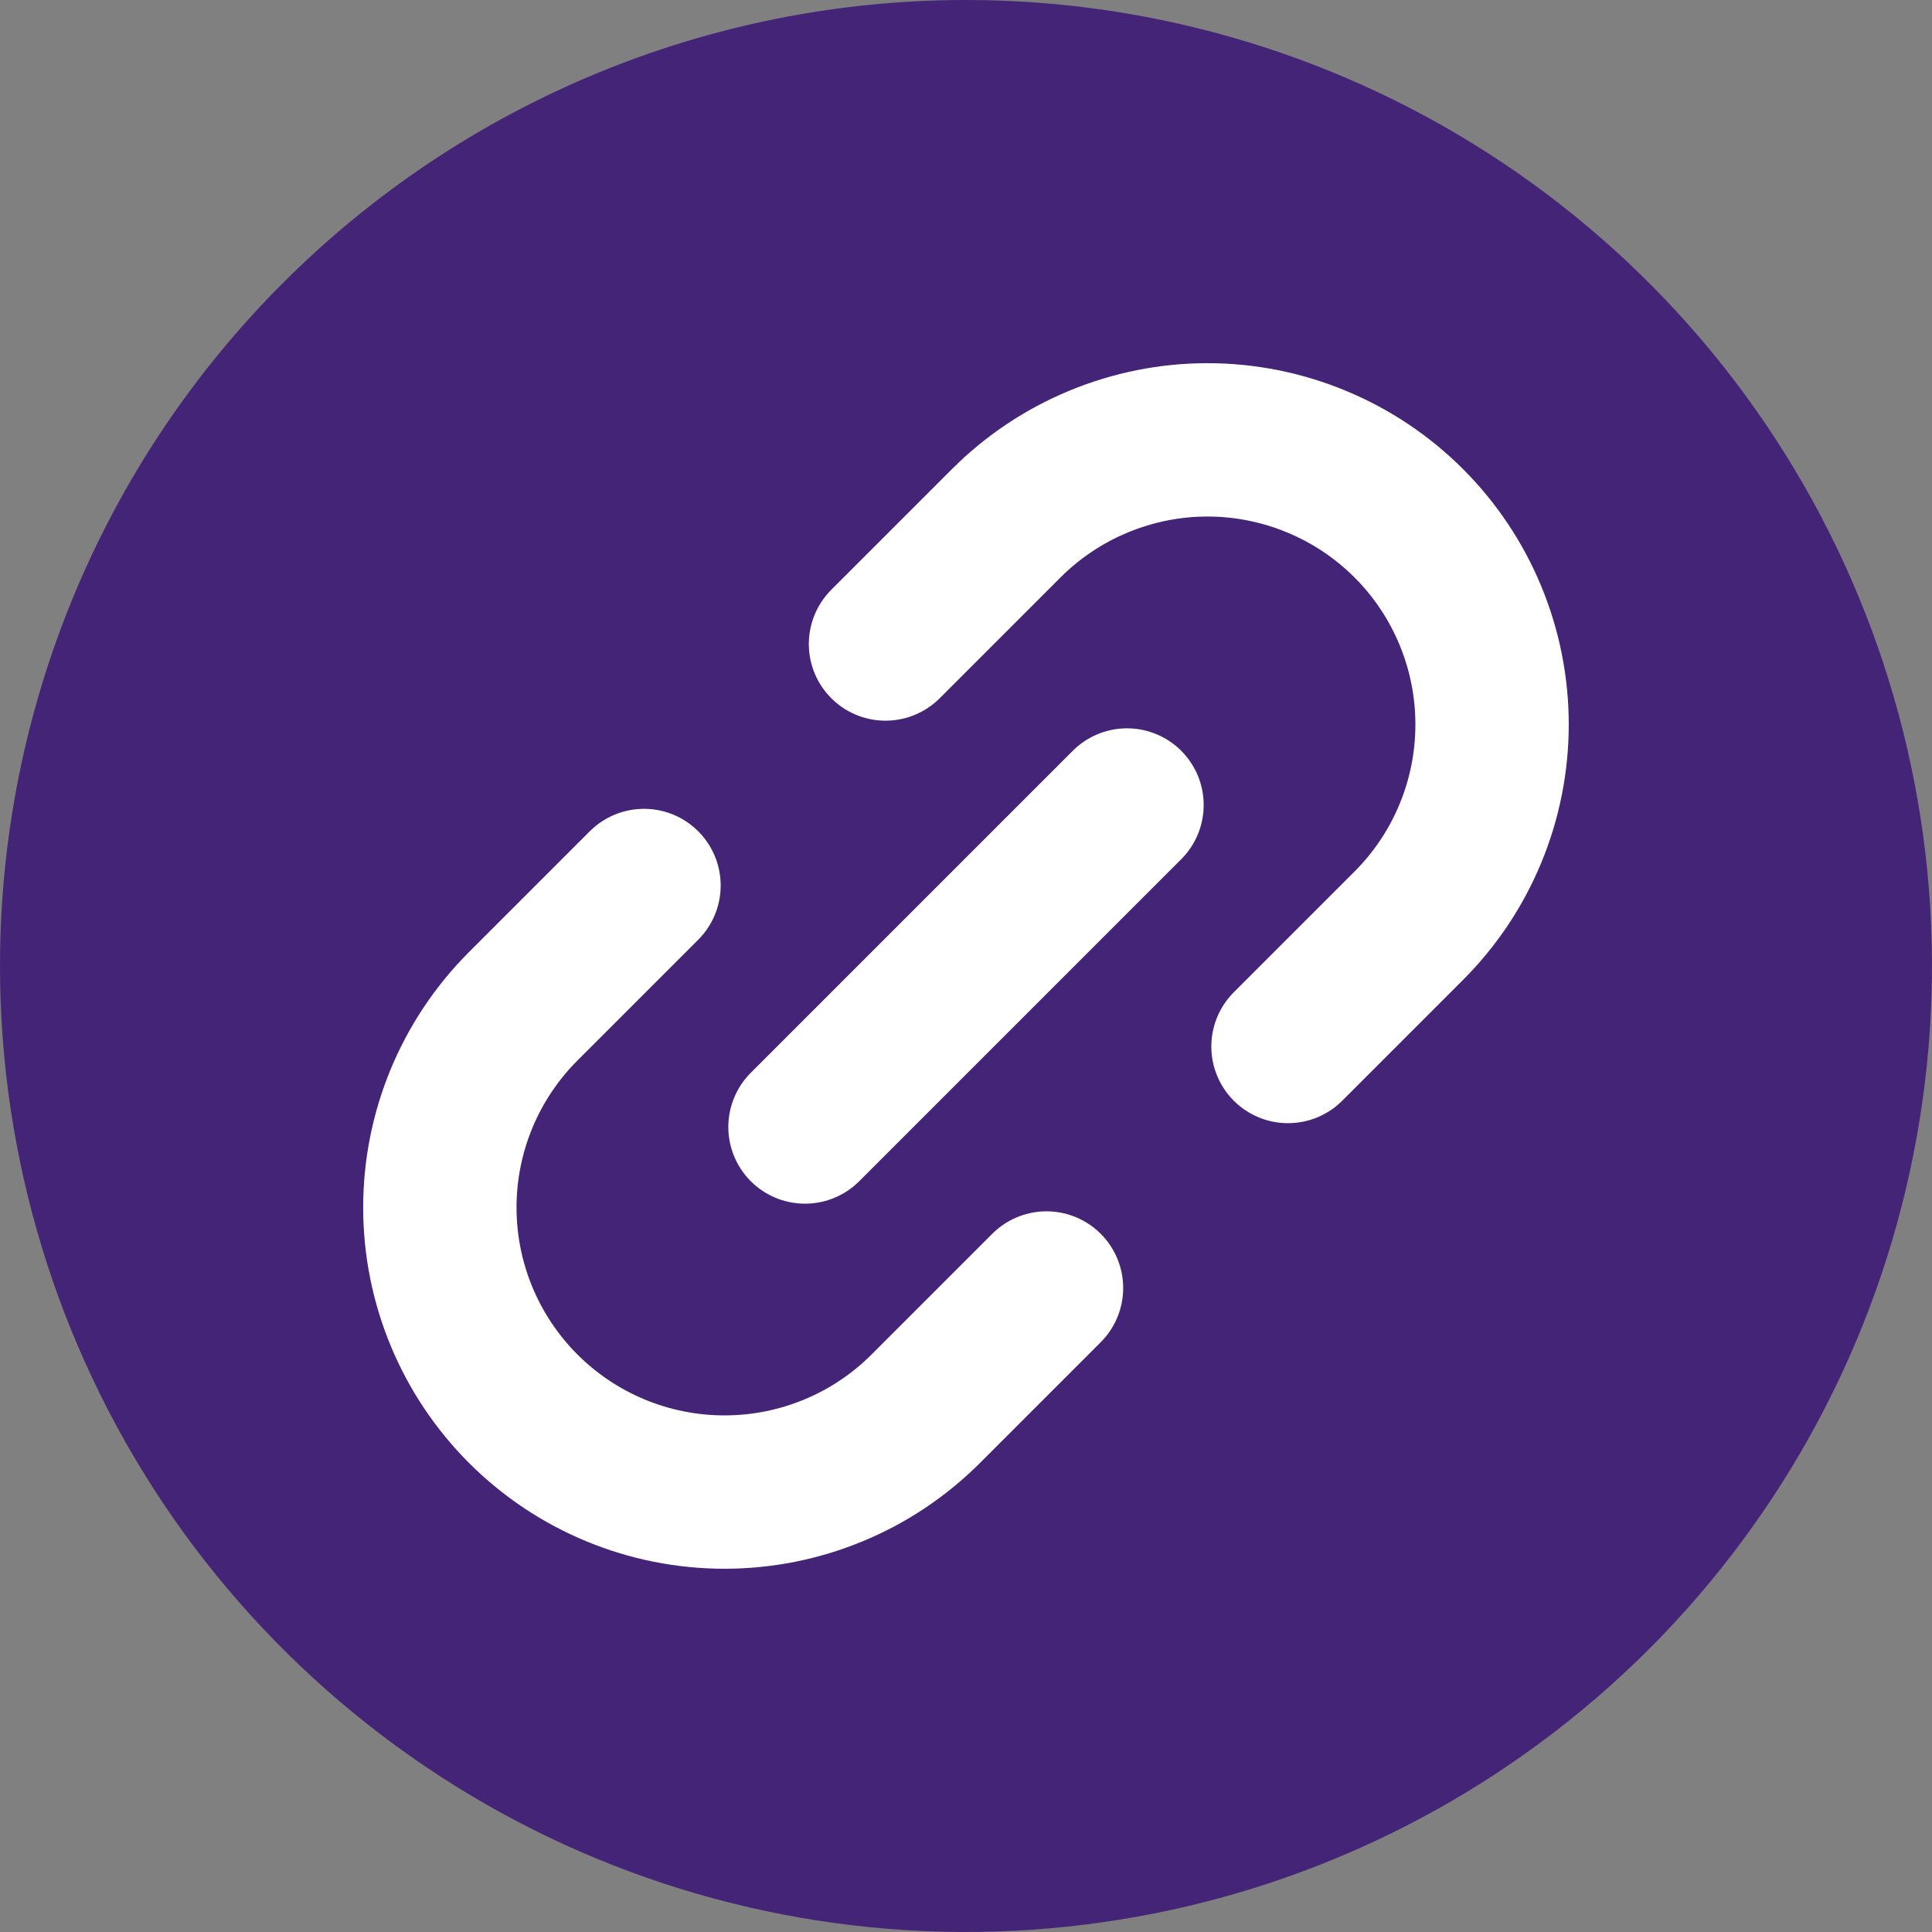 <svg width="24" height="24" viewBox="0 0 24 24" fill="none" xmlns="http://www.w3.org/2000/svg">
<rect x="0" y="0" width="24" height="24" fill="#808080" stroke="none"/>
<path d="M12 0C14.373 0 16.693 0.704 18.667 2.022C20.64 3.341 22.178 5.215 23.087 7.408C23.995 9.601 24.232 12.013 23.769 14.341C23.306 16.669 22.163 18.807 20.485 20.485C18.807 22.163 16.669 23.306 14.341 23.769C12.013 24.232 9.601 23.995 7.408 23.087C5.215 22.178 3.341 20.64 2.022 18.667C0.704 16.693 0 14.373 0 12C0 8.817 1.264 5.765 3.515 3.515C5.765 1.264 8.817 0 12 0V0Z" fill="#442477"/>
<path d="M11 8L12.5 6.5C12.828 6.172 13.218 5.911 13.647 5.734C14.076 5.556 14.536 5.464 15 5.464C15.464 5.464 15.924 5.556 16.353 5.734C16.782 5.911 17.172 6.172 17.5 6.5C17.828 6.828 18.089 7.218 18.266 7.647C18.444 8.076 18.535 8.536 18.535 9C18.535 9.464 18.444 9.924 18.266 10.353C18.089 10.782 17.828 11.172 17.5 11.5L16 13M13 16L11.5 17.5C11.172 17.828 10.782 18.089 10.353 18.266C9.924 18.444 9.464 18.535 9 18.535C8.062 18.535 7.163 18.163 6.5 17.5C5.837 16.837 5.464 15.938 5.464 15C5.464 14.062 5.837 13.163 6.5 12.5L8 11" stroke="white" stroke-width="1.905" stroke-linecap="round" stroke-linejoin="round"/>
<path d="M10 14L14 10" stroke="white" stroke-width="1.905" stroke-linecap="round" stroke-linejoin="round"/>
</svg>
